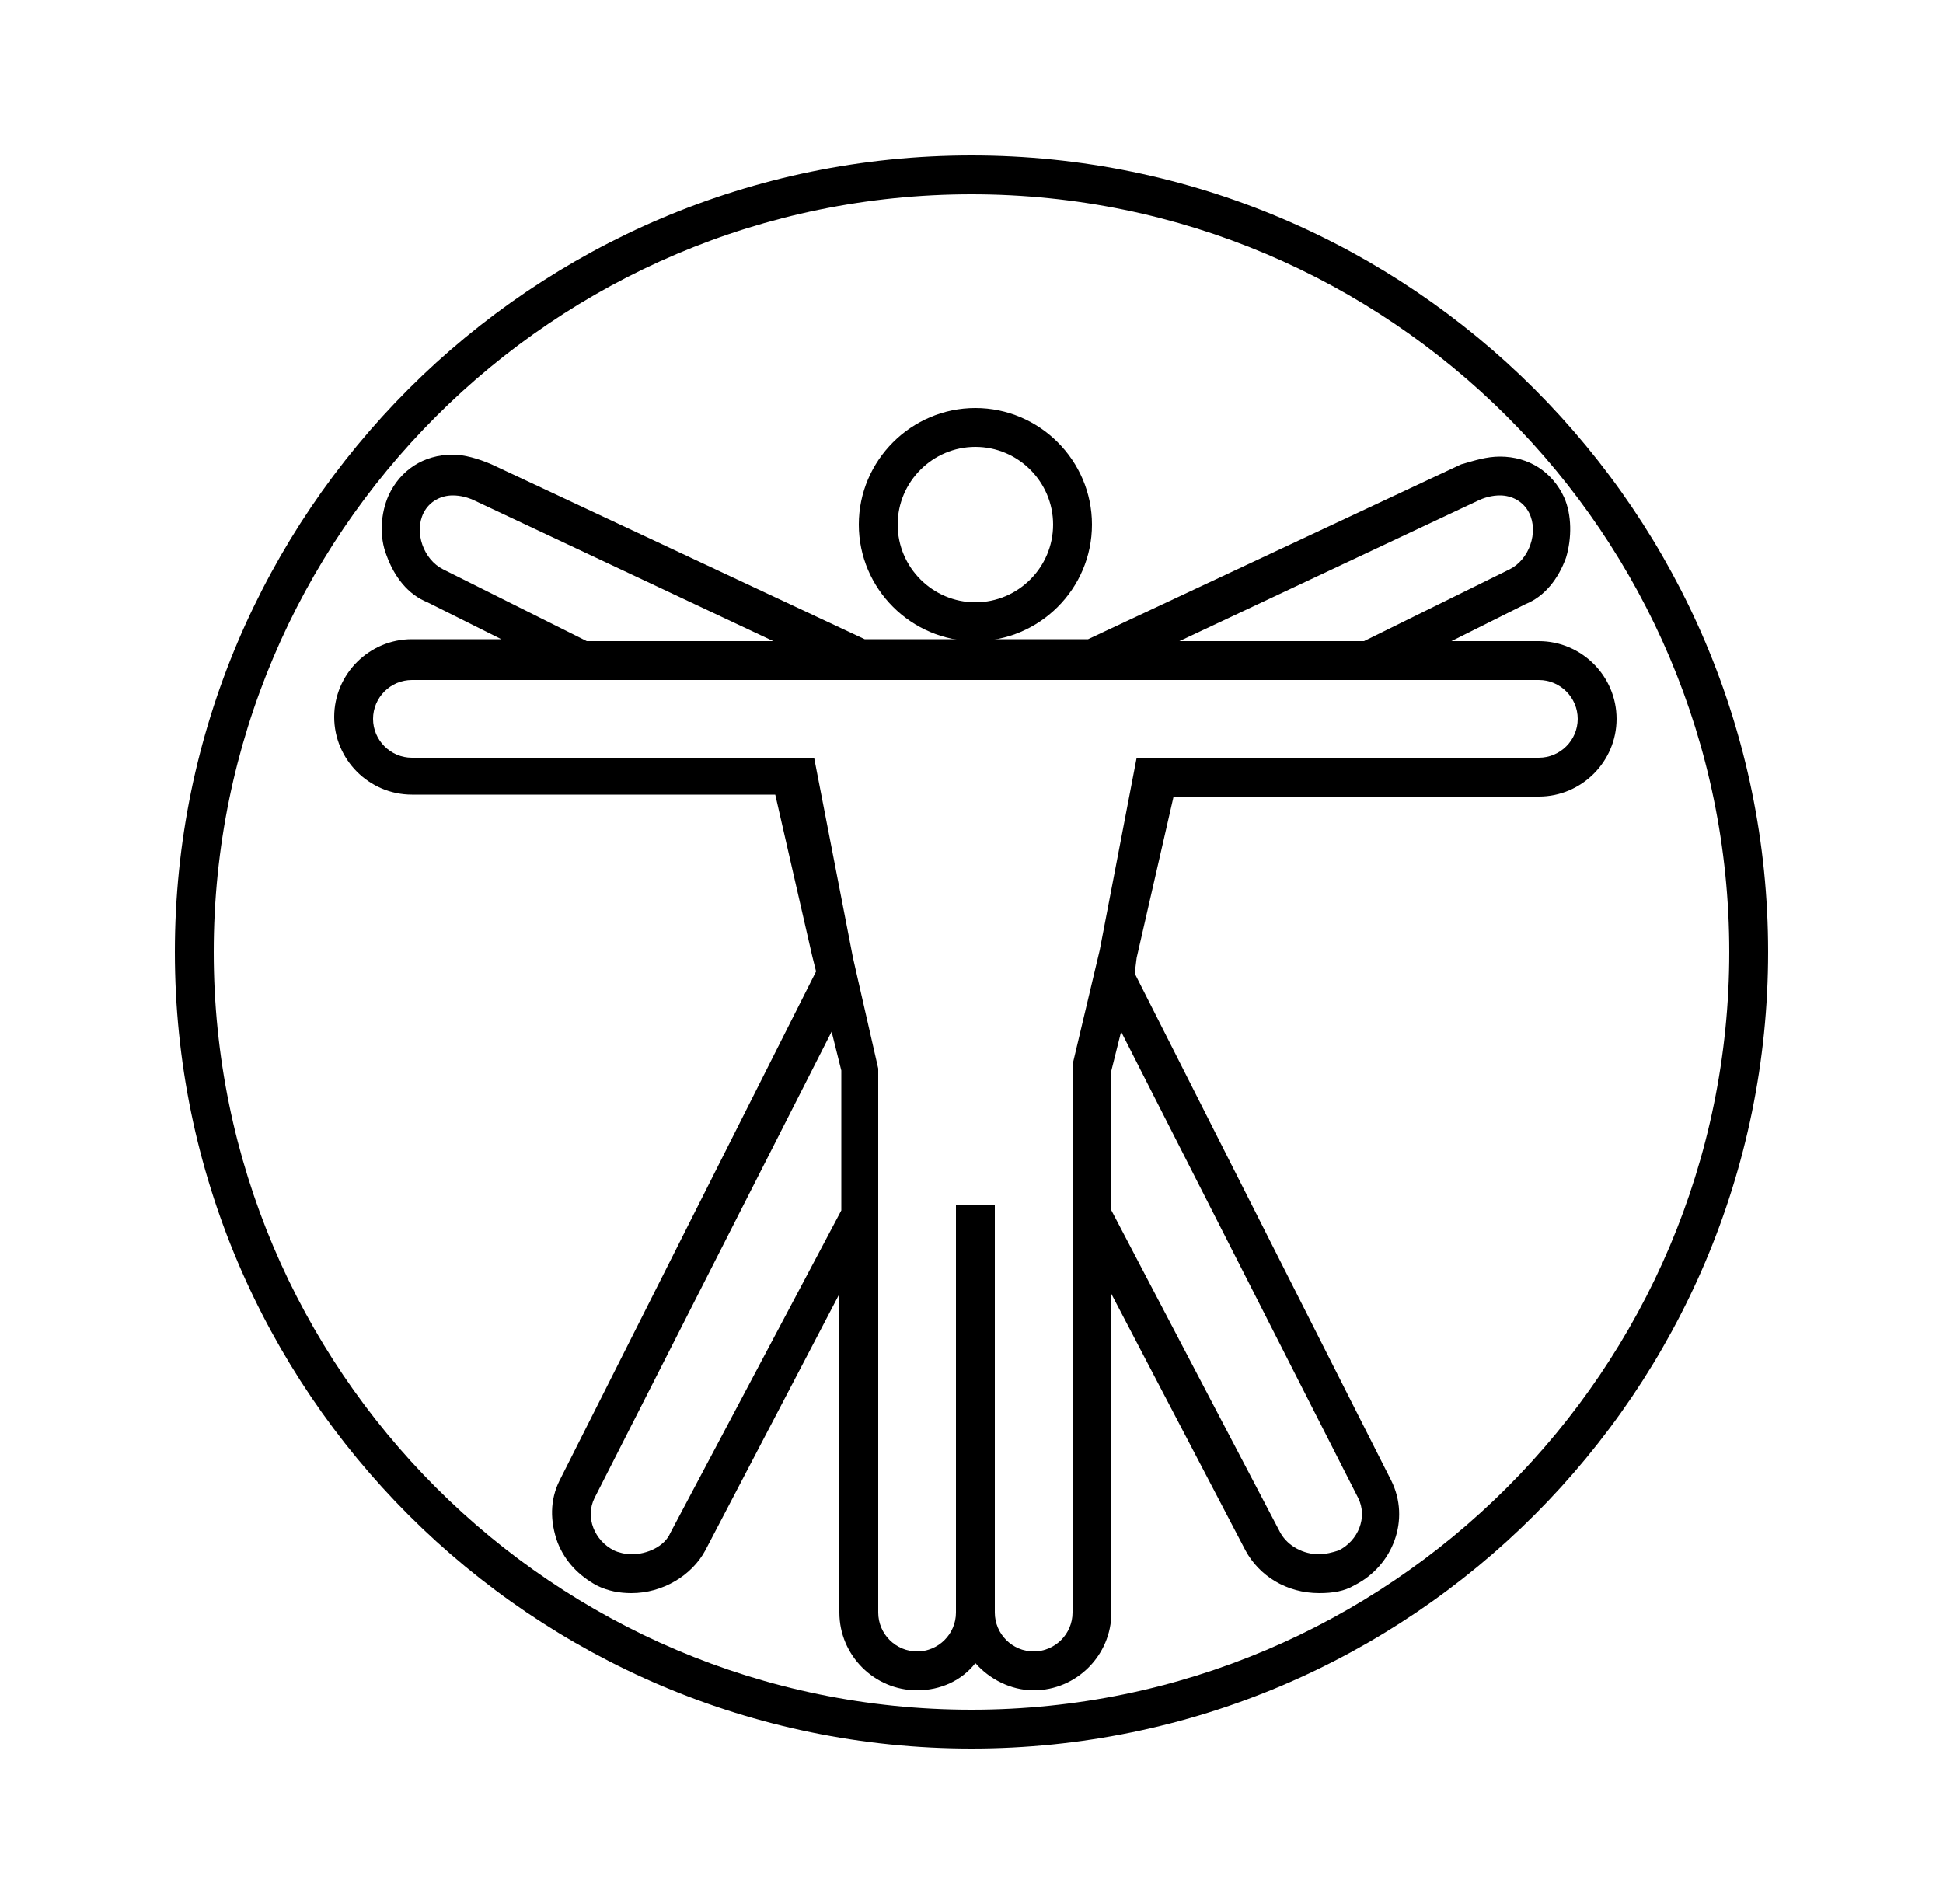 <?xml version="1.0" encoding="utf-8"?>
<!-- Generator: Adobe Illustrator 21.0.2, SVG Export Plug-In . SVG Version: 6.00 Build 0)  -->
<svg version="1.1" id="Layer_1" xmlns="http://www.w3.org/2000/svg" xmlns:xlink="http://www.w3.org/1999/xlink" x="0px" y="0px"
	 viewBox="0 0 100 98" style="enable-background:new 0 0 100 98;" xml:space="preserve">
<g>
	<path d="M79.2,33h-4.5l3.8-1.9c1-0.4,1.7-1.3,2.1-2.4c0.3-1,0.3-2.2-0.1-3.1c-0.6-1.3-1.8-2.1-3.3-2.1c-0.7,0-1.3,0.2-2,0.4
		l-19.2,9h-5.8h-5.7l-19.2-9c-0.7-0.3-1.4-0.5-2-0.5c-1.5,0-2.7,0.8-3.3,2.1c-0.4,0.9-0.5,2.1-0.1,3.1c0.4,1.1,1.1,2,2.1,2.4
		l3.8,1.9h-4.6c-2.2,0-4,1.8-4,4s1.8,4,4,4h18.7l1.9,8.3L42,50L28.8,76.2c-0.5,1-0.5,2.1-0.1,3.2c0.4,1,1.1,1.7,2,2.2
		c0.6,0.3,1.2,0.4,1.8,0.4c1.6,0,3.1-0.9,3.8-2.2l6.9-13.2V83c0,2.2,1.8,4,4,4c1.2,0,2.3-0.5,3-1.4c0.7,0.8,1.8,1.4,3,1.4
		c2.2,0,4-1.8,4-4V66.6l6.9,13.2c0.7,1.3,2.1,2.2,3.8,2.2c0.7,0,1.3-0.1,1.8-0.4c2-1,2.9-3.4,1.9-5.4L58.4,50.1l0.1-0.8l1.9-8.3
		h18.8c2.2,0,4-1.8,4-4S81.4,33,79.2,33z M76,25.8c0.4-0.2,0.8-0.3,1.2-0.3c0.6,0,1.2,0.3,1.5,0.9c0.5,1,0,2.4-1,2.9L70.2,33h-9.5
		L76,25.8z M22.8,29.3c-1-0.5-1.5-1.9-1-2.9c0.3-0.6,0.9-0.9,1.5-0.9c0.4,0,0.8,0.1,1.2,0.3L39.8,33h-9.6L22.8,29.3z M34.5,78.9
		c-0.3,0.7-1.2,1.1-2,1.1c-0.3,0-0.7-0.1-0.9-0.2c-1-0.5-1.5-1.7-1-2.7l12.2-24l0.5,2v7.2L34.5,78.9z M69.9,77.1c0.5,1,0,2.2-1,2.7
		c-0.3,0.1-0.7,0.2-1,0.2c-0.8,0-1.6-0.4-2-1.1l-8.7-16.6v-7.2l0.5-2L69.9,77.1z M79.2,39H58.5l-1.9,9.9l-1.4,5.9v3.7l0,0V83
		c0,1.1-0.9,2-2,2s-2-0.9-2-2V62h-2v21c0,1.1-0.9,2-2,2s-2-0.9-2-2V64v-5.5V55l-1.3-5.7l-2-10.3H21.2c-1.1,0-2-0.9-2-2s0.9-2,2-2h8
		h5.1H44h12.3H66h8.2h5c1.1,0,2,0.9,2,2S80.3,39,79.2,39z"/>
	<path d="M56.2,27c0-3.3-2.7-6-6-6c-3.3,0-6,2.7-6,6s2.7,6,6,6C53.5,33,56.2,30.3,56.2,27z M50.2,31c-2.2,0-4-1.8-4-4s1.8-4,4-4
		c2.2,0,4,1.8,4,4S52.4,31,50.2,31z"/>
	<path d="M50,8C27.4,8,9,26.4,9,49s18.4,41,41,41s41-18.4,41-41S72.6,8,50,8z M50,88c-21.5,0-39-17.5-39-39s17.5-39,39-39
		s39,17.5,39,39S71.5,88,50,88z"/>
</g>
</svg>
